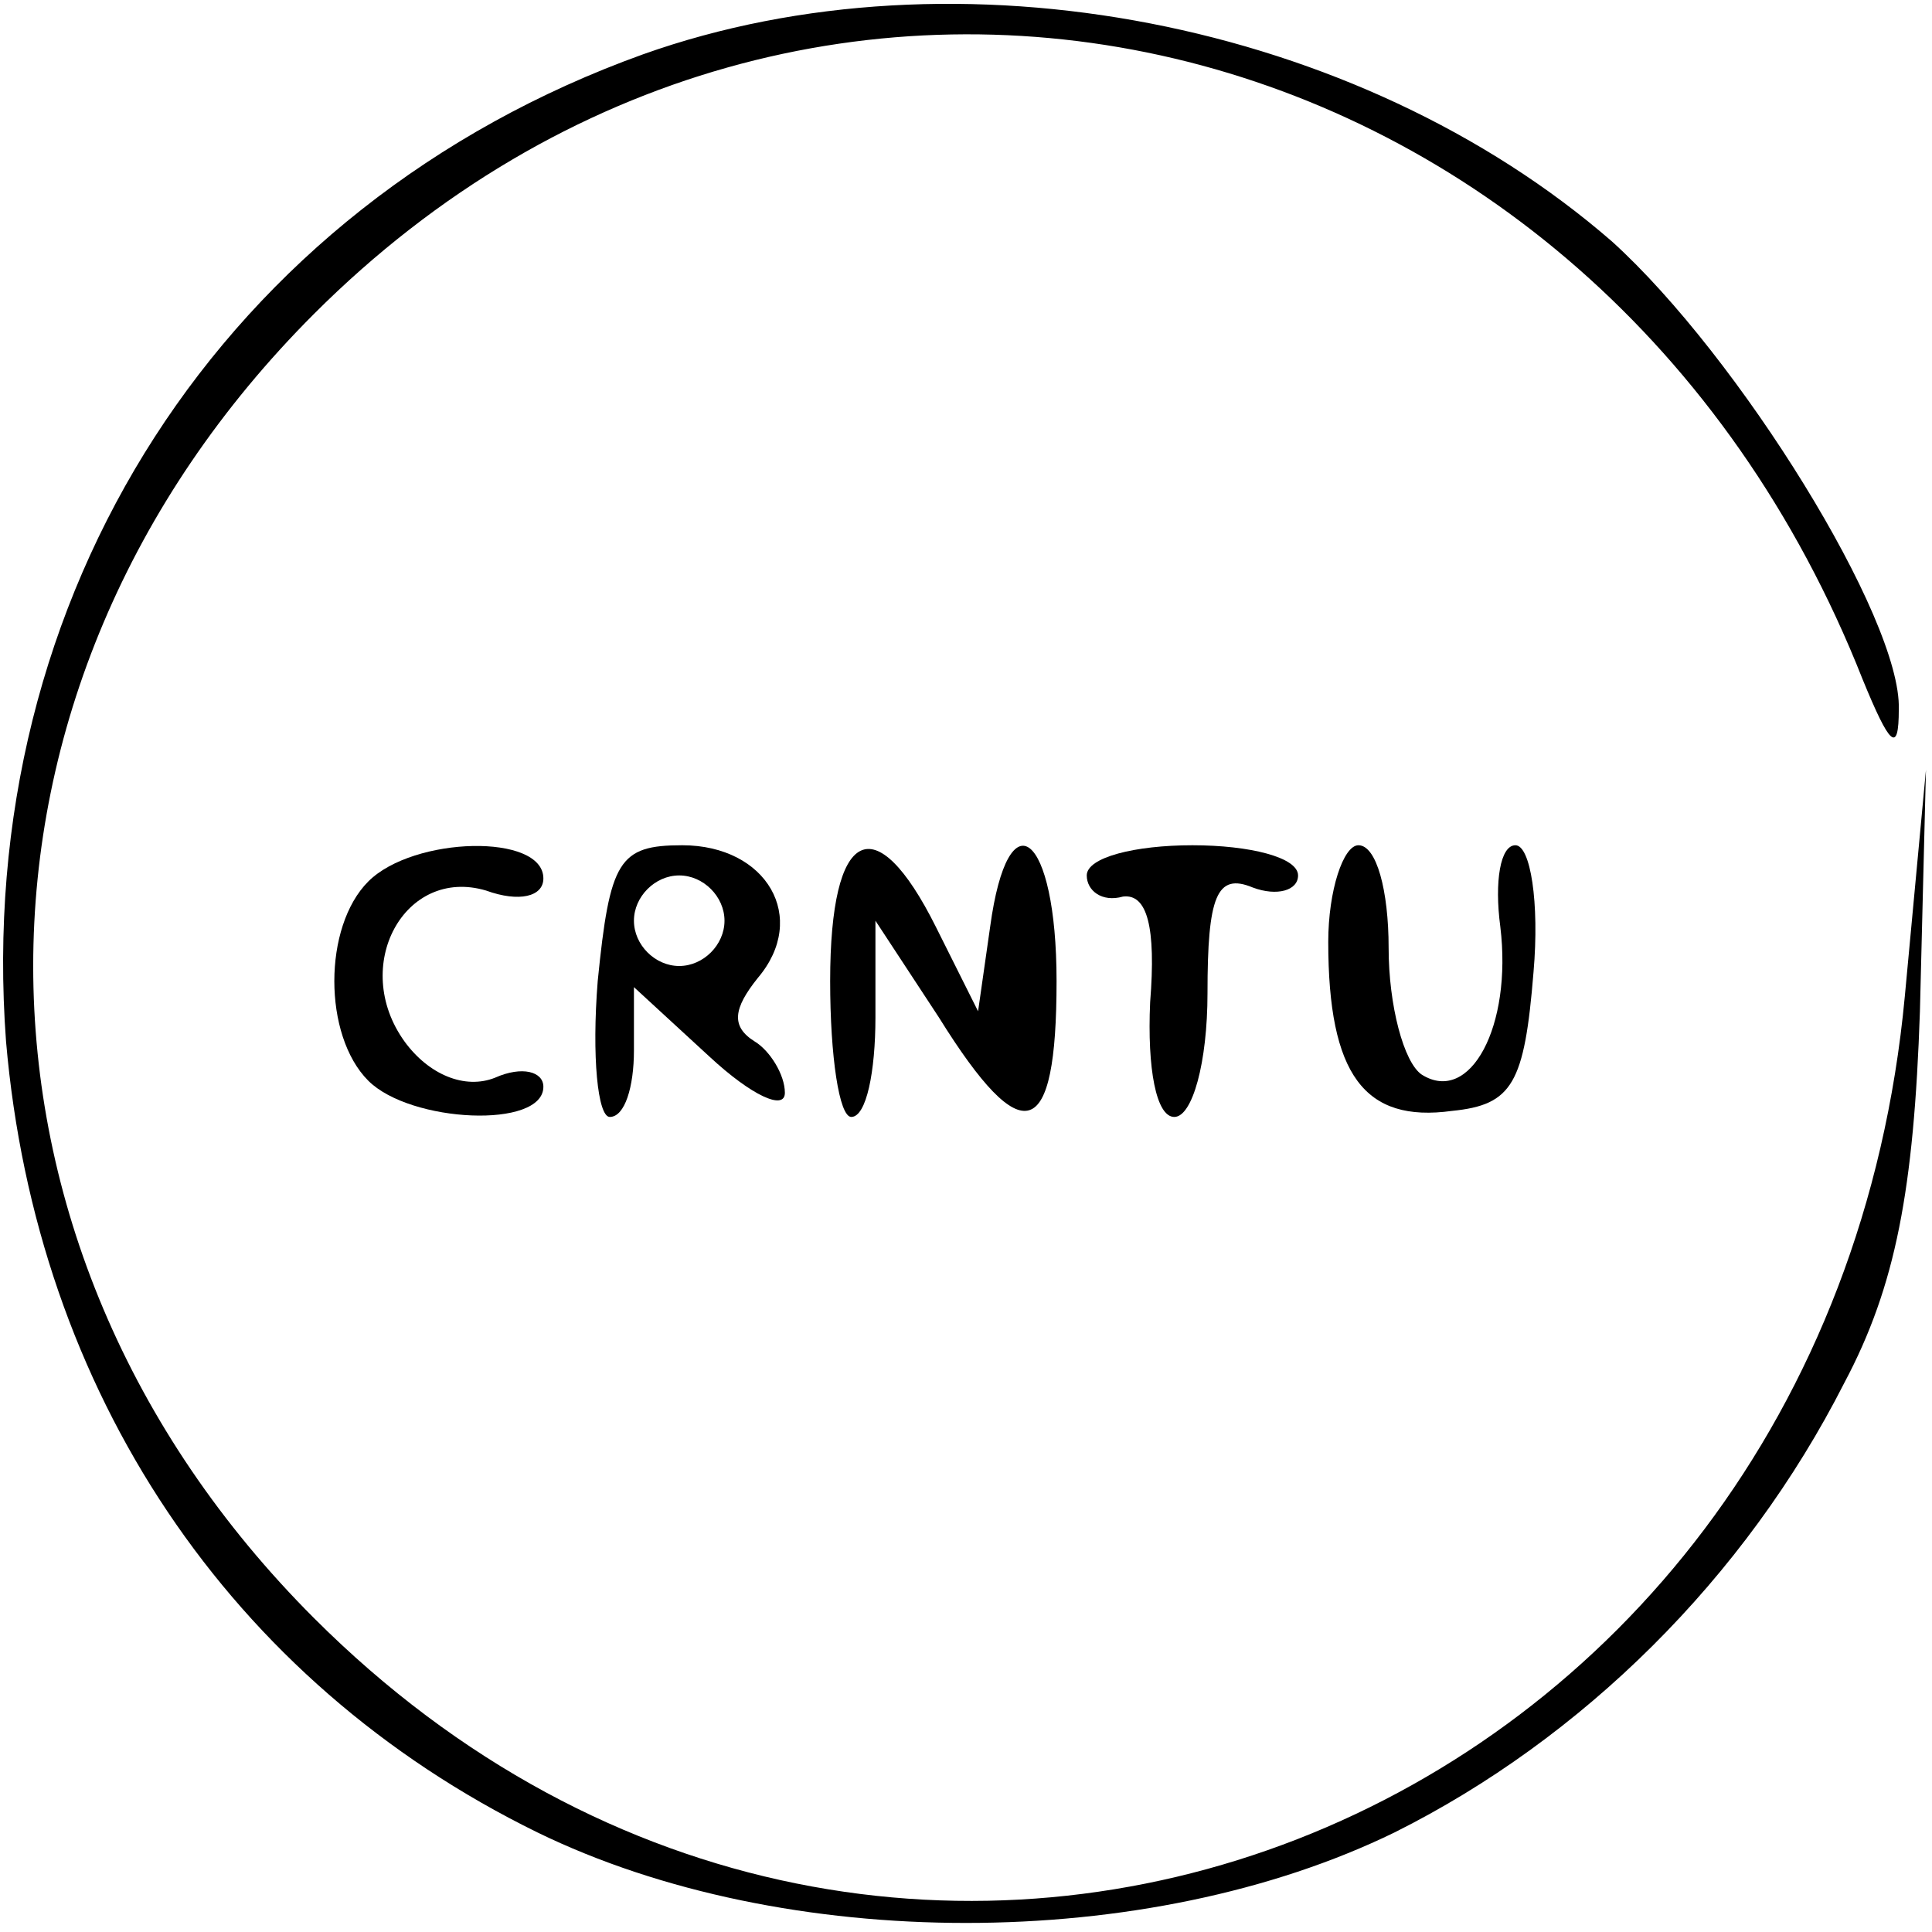 <?xml version="1.0" standalone="no"?>
<!DOCTYPE svg PUBLIC "-//W3C//DTD SVG 20010904//EN"
 "http://www.w3.org/TR/2001/REC-SVG-20010904/DTD/svg10.dtd">
<svg version="1.0" xmlns="http://www.w3.org/2000/svg"
 width="64pt" height="64pt" viewBox="0 0 64 64"
 preserveAspectRatio="xMidYMid meet">
<g transform="translate(0,64) scale(0.1,-0.1)"
fill="#000000" stroke="none">
<path d="M213 622 c-139 -50 -222 -179 -211 -327 10 -116 74 -212 176 -262 82
-40 202 -40 284 0 62 31 116 84 149 149 17 32 23 64 25 123 l2 80 -7 -75 c-26
-278 -335 -398 -527 -206 -124 124 -124 308 0 432 164 164 425 102 513 -121 9
-22 12 -25 12 -10 1 30 -53 117 -95 155 -84 73 -217 99 -321 62z"/>
<path d="M122 348 c-15 -15 -15 -51 0 -66 14 -14 58 -16 58 -2 0 5 -7 7 -16 3
-10 -4 -22 1 -30 12 -18 25 0 58 27 50 11 -4 19 -2 19 4 0 15 -43 14 -58 -1z"/>
<path d="M198 315 c-2 -25 0 -45 4 -45 5 0 8 10 8 22 l0 21 25 -23 c14 -13 25
-18 25 -12 0 6 -5 14 -10 17 -8 5 -7 11 1 21 17 20 3 44 -25 44 -21 0 -24 -5
-28 -45z m42 20 c0 -8 -7 -15 -15 -15 -8 0 -15 7 -15 15 0 8 7 15 15 15 8 0
15 -7 15 -15z"/>
<path d="M275 315 c0 -25 3 -45 7 -45 5 0 8 15 8 33 l0 32 21 -32 c28 -45 39
-41 39 12 0 49 -16 62 -22 18 l-4 -28 -14 28 c-20 40 -35 33 -35 -18z"/>
<path d="M360 350 c0 -5 5 -9 12 -7 8 1 11 -10 9 -35 -1 -22 2 -38 8 -38 6 0
11 18 11 41 0 32 3 40 15 35 8 -3 15 -1 15 4 0 6 -16 10 -35 10 -19 0 -35 -4
-35 -10z"/>
<path d="M440 328 c0 -44 12 -60 41 -56 20 2 24 9 27 46 2 23 -1 42 -6 42 -5
0 -7 -12 -5 -27 4 -33 -10 -59 -26 -49 -6 4 -11 23 -11 42 0 19 -4 34 -10 34
-5 0 -10 -15 -10 -32z"/>
</g>
</svg>
